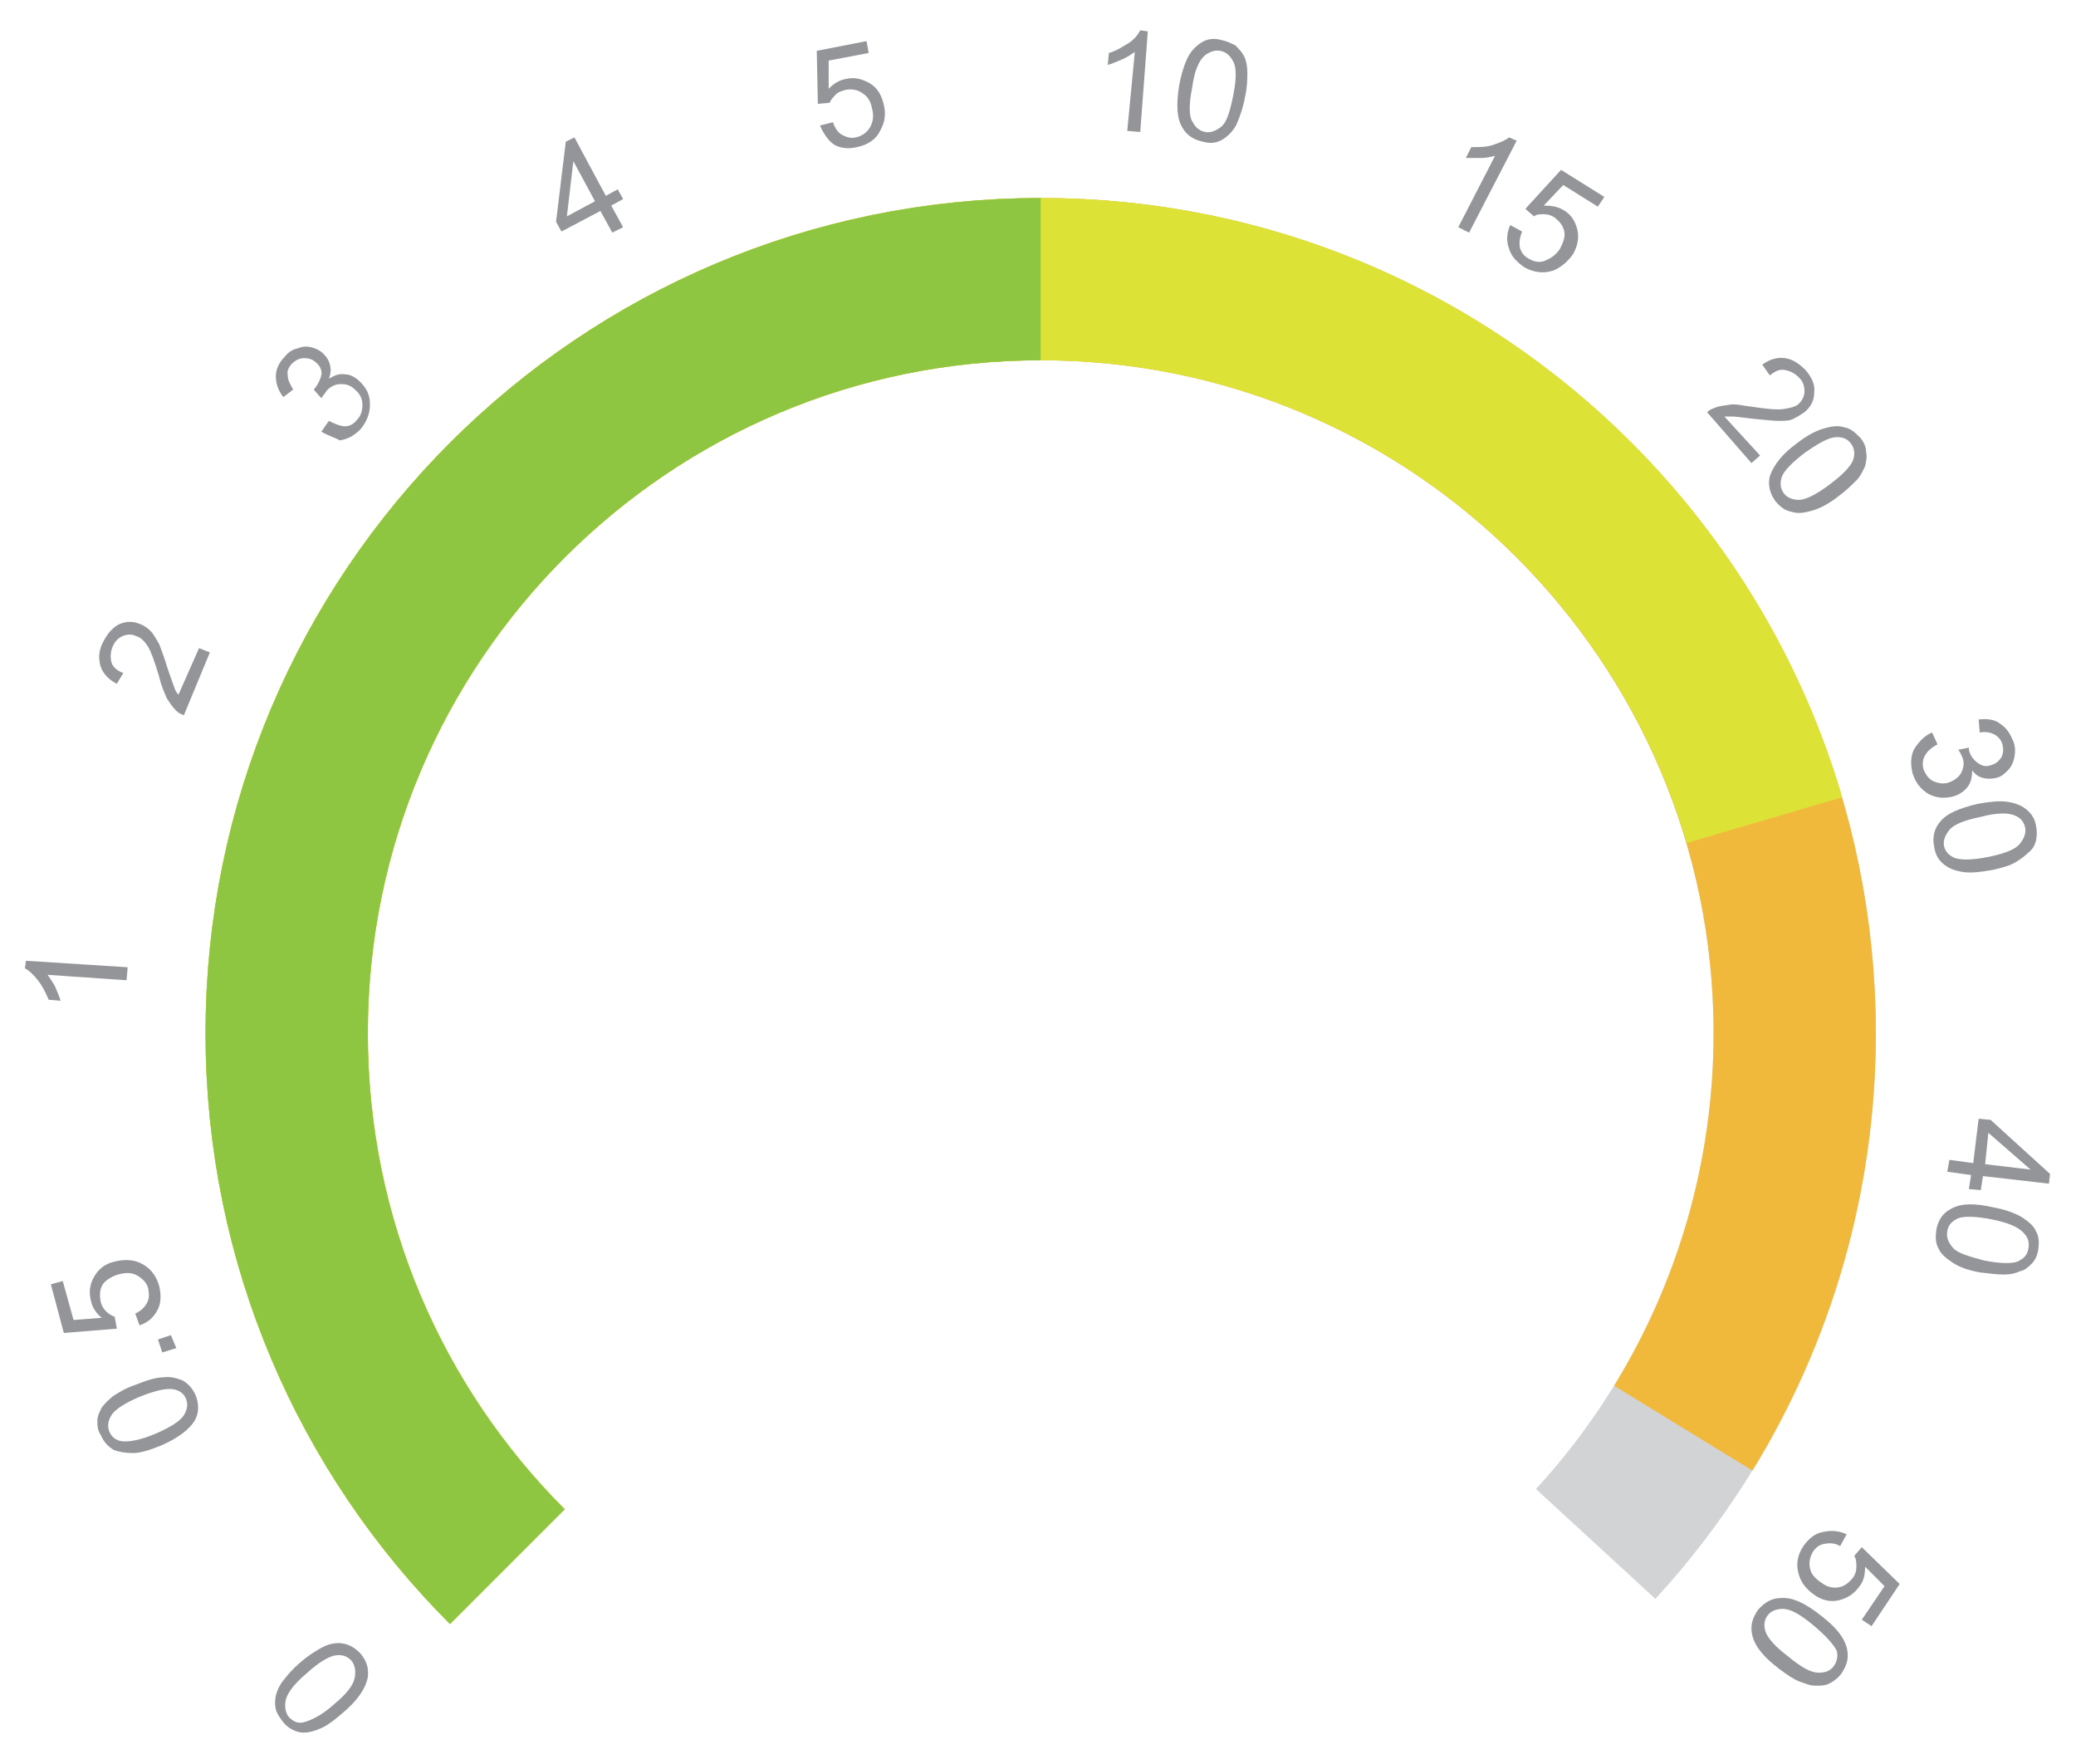 <svg xmlns="http://www.w3.org/2000/svg" width="191.9" height="163" viewBox="0 0 191.9 163"><style type="text/css">.st0{fill:none;stroke:#D2D3D4;stroke-width:15;stroke-miterlimit:10;} .st1{fill:none;stroke:#F1B93C;stroke-width:15;stroke-miterlimit:10;} .st2{fill:none;stroke:#DDE237;stroke-width:15;stroke-miterlimit:10;} .st3{fill:none;stroke:#8EC641;stroke-width:15;stroke-miterlimit:10;} .st4{fill:none;} .st5{fill:#939598;}</style><path class="st0" d="M46.9 144.8c-12.6-12.6-20.4-30-20.4-49.3 0-38.5 31.2-69.7 69.7-69.7s69.7 31.2 69.7 69.7c0 18.2-7 34.8-18.4 47.2"/><path class="st1" d="M46.9 144.8c-12.6-12.6-20.4-30-20.4-49.3 0-38.5 31.2-69.7 69.7-69.7s69.7 31.2 69.7 69.7c0 13.4-3.8 25.9-10.3 36.5"/><path class="st2" d="M46.9 144.8c-12.6-12.6-20.4-30-20.4-49.3 0-38.5 31.2-69.7 69.7-69.7 31.7 0 58.4 21.1 66.9 50"/><path class="st3" d="M46.9 144.8c-12.6-12.6-20.4-30-20.4-49.3 0-38.5 31.2-69.7 69.7-69.7"/><path class="st4" d="M36.3 156.3c-15.3-15.3-24.8-36.5-24.8-59.9 0-46.8 37.9-84.7 84.7-84.7s84.7 37.9 84.7 84.7c0 22.2-8.5 42.3-22.4 57.4"/><path class="st5" d="M31.7 158.3c-.8.7-1.6 1.3-2.2 1.5-.7.3-1.3.4-1.8.3s-1.1-.4-1.5-.9c-.3-.4-.6-.8-.7-1.2-.1-.4-.1-.8 0-1.3.1-.4.3-.9.7-1.4s.8-1 1.5-1.6c.8-.7 1.6-1.2 2.2-1.5s1.3-.4 1.8-.3c.6.1 1.1.4 1.6.9.6.7.8 1.4.7 2.2-.2 1.1-1 2.2-2.3 3.3zm-.8-.8c1.2-1 1.8-1.8 1.9-2.5.1-.6 0-1.1-.3-1.5-.4-.4-.8-.6-1.5-.5-.6.1-1.5.6-2.7 1.7-1.2 1-1.8 1.9-1.9 2.5s0 1.1.3 1.5c.4.4.8.6 1.3.5.8-.2 1.8-.7 2.9-1.7zM14.9 133.6c-1 .4-1.9.7-2.6.7s-1.3-.1-1.8-.3c-.5-.3-.9-.7-1.2-1.4-.3-.4-.3-.9-.3-1.3s.2-.8.4-1.2c.3-.4.6-.7 1.1-1.1.5-.3 1.1-.7 2-1 1-.4 1.9-.7 2.6-.7.7-.1 1.3.1 1.8.3.5.3.9.7 1.2 1.4.3.8.3 1.6-.1 2.3-.5.8-1.5 1.6-3.1 2.3zm-.5-1.1c1.4-.6 2.3-1.2 2.6-1.7.3-.5.4-1 .2-1.5s-.6-.8-1.2-.9-1.6.1-3.1.7c-1.4.6-2.3 1.2-2.6 1.7-.3.5-.4 1-.2 1.5s.6.8 1.1.9c.7.1 1.8-.1 3.2-.7zM16.3 124.6l-1.3.4-.4-1.2 1.2-.4.5 1.2zM12.9 122.5l-.4-1.1c.5-.2.9-.6 1.1-1s.2-.8.1-1.3-.5-.9-1-1.2c-.5-.3-1.1-.3-1.8-.1-.6.2-1.1.5-1.4.9-.3.5-.3 1-.2 1.6.1.4.3.7.5.9s.5.4.8.5l.2 1.1-4.9.4-1.2-4.5 1.1-.3 1 3.6 2.6-.2c-.5-.4-.9-1-1-1.6-.2-.8-.1-1.5.3-2.2s1-1.2 1.9-1.4c.8-.2 1.6-.2 2.3.1.9.4 1.5 1.1 1.8 2.1.2.8.2 1.6-.1 2.2-.4.8-.9 1.2-1.7 1.5zM11.8 89.4l-.1 1.2-7.3-.5c.2.3.5.7.7 1.1.2.5.4.9.5 1.3l-1.1-.1c-.3-.7-.6-1.3-1-1.8s-.8-.9-1.2-1.1l.1-.7 9.4.6zM18.4 59.9l1 .4-2.4 5.8c-.3-.1-.5-.2-.7-.4-.3-.3-.6-.7-.9-1.2-.2-.5-.5-1.1-.7-2-.4-1.3-.7-2.2-1-2.7-.3-.5-.7-.9-1.1-1-.4-.2-.8-.2-1.3 0-.4.2-.7.5-.9 1-.2.5-.2 1-.1 1.4s.5.8 1.1 1l-.6 1c-.8-.4-1.3-1-1.5-1.6-.2-.7-.2-1.4.2-2.2.4-.8.9-1.4 1.5-1.7.7-.3 1.3-.3 2 0 .3.1.7.4.9.6.3.3.5.7.8 1.2.2.5.5 1.3.8 2.3.3.9.5 1.4.6 1.7s.2.5.4.7l1.9-4.3zM29.7 39.9l.7-1c.6.3 1.1.5 1.5.5.4 0 .8-.2 1.1-.6.4-.4.5-.9.5-1.4s-.2-1-.7-1.4c-.4-.4-.8-.5-1.3-.5s-.9.2-1.3.6c-.1.2-.3.4-.5.7l-.7-.8.1-.1c.3-.4.5-.8.6-1.2s-.1-.9-.5-1.2c-.3-.3-.7-.4-1.1-.4-.4 0-.8.2-1.1.5-.3.3-.5.7-.4 1.1 0 .4.2.8.5 1.3l-.9.7c-.5-.6-.7-1.3-.7-1.9 0-.7.3-1.3.8-1.8.3-.4.7-.7 1.2-.8.5-.2.9-.2 1.3-.1s.8.3 1.1.6c.3.3.5.6.6 1s.1.8-.1 1.3c.5-.3 1-.5 1.5-.4.5 0 1 .3 1.4.7.6.6.9 1.2.9 2.1 0 .8-.3 1.6-.9 2.3-.6.6-1.2.9-1.9 1-.3-.2-1-.4-1.7-.8zM56.6 21.5l-1.1-2-3.6 1.9-.5-.9.9-7.4.8-.4 2.9 5.4 1.1-.6.5.9-1.1.6 1.1 2-1 .5zm-1.6-2.9l-2-3.7-.6 5.1 2.6-1.4zM75.8 11.6l1.2-.3c.2.6.5 1 .9 1.2.4.2.8.3 1.2.2.5-.1 1-.4 1.3-.9.3-.5.4-1.1.2-1.8-.1-.6-.4-1.1-.9-1.4-.4-.3-1-.4-1.5-.3-.4.1-.7.2-.9.4-.3.3-.5.5-.6.8l-1.1.1-.1-4.9 4.6-.9.2 1.1-3.7.7v2.6c.5-.5 1-.8 1.6-.9.8-.2 1.5 0 2.2.4.7.4 1.1 1.1 1.3 2 .2.8.1 1.6-.3 2.3-.4.9-1.2 1.4-2.2 1.6-.8.2-1.6.1-2.2-.3-.5-.4-.9-1-1.2-1.7zM105.4 12.2l-1.2-.1.7-7.3c-.3.2-.7.5-1.2.7-.5.2-.9.4-1.3.5l.1-1.1c.7-.2 1.3-.6 1.8-.9s.9-.8 1.1-1.2l.7.1-.7 9.3zM109 7.9c.2-1.1.5-2 .8-2.6.3-.6.8-1.1 1.3-1.4.5-.3 1.1-.4 1.8-.2.5.1.9.3 1.3.5.3.3.6.6.8 1 .2.4.3.9.3 1.5s0 1.3-.2 2.2c-.2 1.1-.5 1.9-.8 2.6-.3.6-.8 1.1-1.3 1.4s-1.1.4-1.8.2c-.9-.2-1.5-.6-1.9-1.3-.5-.8-.6-2.1-.3-3.9zm1.2.2c-.3 1.5-.3 2.6 0 3.1.3.6.7.9 1.2 1s1-.1 1.5-.5.8-1.4 1.1-2.9c.3-1.5.3-2.6 0-3.1-.3-.6-.7-.9-1.2-1-.5-.1-1 .1-1.4.4-.6.5-1 1.5-1.2 3zM135.8 21.5l-1-.5 3.4-6.6c-.4.1-.8.2-1.3.2h-1.4l.5-1c.7 0 1.4 0 2-.2.6-.2 1.1-.4 1.5-.7l.7.3-4.4 8.5zM139.6 20.8l1.1.6c-.2.5-.3 1-.2 1.5.1.4.4.8.8 1 .5.3 1 .4 1.5.2s1-.5 1.4-1.1c.3-.6.5-1.1.4-1.6s-.4-.9-.9-1.3c-.3-.2-.6-.3-1-.3-.3 0-.7 0-.9.2l-.8-.7 3.3-3.6 4 2.5-.6.9-3.2-2-1.8 1.9c.7 0 1.3.1 1.8.4.7.4 1.1 1 1.3 1.8.2.8 0 1.6-.4 2.3-.5.7-1.1 1.2-1.8 1.5-.9.3-1.8.2-2.7-.3-.7-.5-1.2-1-1.4-1.7-.3-.8-.2-1.5.1-2.2zM162.7 42.1l-.8.7-4.1-4.7c.2-.2.4-.3.7-.4.4-.2.9-.2 1.4-.3s1.2.1 2.1.2c1.3.2 2.3.3 2.9.2.6-.1 1.1-.2 1.4-.5.3-.3.5-.7.5-1.1 0-.5-.1-.9-.5-1.3s-.8-.6-1.3-.7-.9.1-1.4.5l-.7-1c.7-.5 1.4-.7 2.1-.6.7.1 1.3.5 1.9 1.1.6.7.9 1.4.8 2.1 0 .7-.3 1.3-.9 1.8-.3.2-.6.4-1 .6s-.8.2-1.4.2c-.5 0-1.3-.1-2.4-.2-.9-.1-1.5-.2-1.8-.2h-.8l3.3 3.6zM166.2 40.9c.9-.7 1.7-1.1 2.4-1.3.7-.2 1.3-.3 1.9-.1.6.1 1 .5 1.5 1 .3.4.5.8.5 1.3.1.4 0 .9-.1 1.3-.2.4-.4.9-.8 1.3s-.9.9-1.7 1.5c-.9.7-1.7 1.1-2.4 1.3-.7.2-1.3.3-1.9.1-.6-.1-1.1-.5-1.5-1-.5-.7-.7-1.5-.5-2.3.4-1.1 1.2-2.1 2.6-3.1zm.7.9c-1.2.9-2 1.7-2.2 2.3s-.1 1.1.2 1.5.8.6 1.4.6c.6 0 1.6-.5 2.8-1.4 1.2-.9 2-1.7 2.2-2.3.2-.6.1-1.1-.2-1.5-.3-.4-.7-.6-1.3-.6-.7 0-1.6.5-2.9 1.4zM178.6 67.7l.5 1.1c-.6.3-1 .7-1.2 1.1-.2.4-.2.8-.1 1.2.2.5.5.9.9 1.1.5.2 1 .3 1.5.1.5-.2.9-.5 1.1-.9.2-.4.3-.9.1-1.4-.1-.2-.2-.5-.4-.7l1-.2v.2c.1.5.4.9.8 1.2.4.3.8.4 1.3.2.4-.1.7-.4.9-.7.2-.4.2-.8.1-1.2-.1-.4-.4-.7-.7-.9-.4-.2-.8-.3-1.4-.2l-.1-1.2c.8-.1 1.5 0 2 .4.6.4.9.9 1.2 1.6.2.5.2 1 .1 1.5s-.3.9-.6 1.2c-.3.3-.6.6-1.1.7-.4.1-.8.1-1.2 0-.4-.1-.7-.3-1-.7 0 .6-.1 1.1-.4 1.5-.3.4-.7.7-1.3.9-.8.2-1.5.2-2.3-.2-.7-.4-1.2-1-1.5-1.9-.2-.8-.2-1.5.1-2.2.5-.8 1-1.3 1.7-1.6zM182.8 74.3c1.1-.2 2-.3 2.7-.2.7.1 1.3.3 1.8.7.5.4.8.9.9 1.5.1.5.1.9 0 1.4-.1.4-.3.8-.7 1.1-.3.3-.7.6-1.2.9-.5.3-1.2.5-2.1.7-1.1.2-2 .3-2.7.2-.7-.1-1.3-.3-1.8-.7-.5-.4-.8-.9-.9-1.6-.2-.9 0-1.7.5-2.3.6-.8 1.8-1.3 3.5-1.7zm.3 1.2c-1.5.3-2.5.7-2.9 1.2-.4.5-.6 1-.5 1.5.1.5.5.9 1 1.1.6.2 1.6.2 3.1-.1 1.5-.3 2.5-.7 2.9-1.2.4-.5.6-1 .5-1.5-.1-.5-.4-.9-.9-1.1-.6-.3-1.7-.3-3.2.1zM180.2 107.2l2.2.3.5-4.1 1.1.1 5.5 5-.1.9-6.1-.7-.2 1.3-1.1-.1.2-1.3-2.2-.3.2-1.1zm3.3.4l4.2.5-3.9-3.4-.3 2.9zM184.3 111.6c1.1.2 1.9.5 2.6.9.6.4 1.1.8 1.3 1.3.3.5.3 1.1.2 1.8-.1.5-.3.9-.6 1.2-.3.3-.6.6-1.1.7-.4.2-.9.3-1.5.3s-1.3-.1-2.2-.2c-1.1-.2-1.9-.5-2.5-.9s-1.1-.8-1.3-1.3c-.3-.5-.3-1.1-.2-1.8.2-.9.6-1.5 1.4-1.9.9-.5 2.2-.5 3.9-.1zm-.2 1.1c-1.5-.3-2.6-.3-3.1-.1-.6.3-.9.6-1 1.2s.1 1 .5 1.5 1.4.8 2.9 1.2c1.5.3 2.6.3 3.1.1.6-.3.9-.6 1-1.2.1-.5 0-1-.4-1.4-.5-.6-1.5-1-3-1.3zM170.7 141.8l-.6 1.1c-.5-.3-1-.3-1.5-.2s-.8.4-1 .7c-.3.5-.4 1-.3 1.5.1.6.5 1 1.1 1.4.5.4 1.1.5 1.6.4.5-.1.9-.4 1.3-.9.2-.3.3-.6.3-1 0-.3 0-.7-.2-1l.7-.8 3.5 3.4-2.6 3.9-.9-.6 2.1-3.1-1.8-1.8c0 .7-.1 1.3-.5 1.8-.5.7-1.1 1.1-1.9 1.3-.8.2-1.6 0-2.3-.5-.7-.5-1.2-1.1-1.4-1.8-.3-.9-.2-1.8.4-2.7.5-.7 1.1-1.2 1.8-1.3.8-.2 1.5-.1 2.2.2zM168.3 149.3c.9.7 1.5 1.3 1.9 1.9.4.6.6 1.2.6 1.8 0 .6-.2 1.1-.6 1.7-.3.4-.7.7-1.1.9-.4.2-.8.2-1.3.2s-.9-.2-1.5-.4c-.5-.2-1.1-.6-1.9-1.2-.9-.7-1.5-1.3-1.9-1.9-.4-.6-.6-1.2-.6-1.8s.2-1.1.6-1.7c.6-.7 1.3-1.1 2.1-1.1 1.1-.1 2.3.5 3.7 1.6zm-.7.9c-1.2-1-2.1-1.5-2.8-1.5-.6 0-1.1.2-1.4.6-.3.4-.4.9-.2 1.5s.9 1.4 2.1 2.3c1.2 1 2.1 1.5 2.8 1.5s1.1-.2 1.4-.6c.3-.4.4-.9.3-1.4-.3-.6-1-1.4-2.2-2.4z"/></svg>